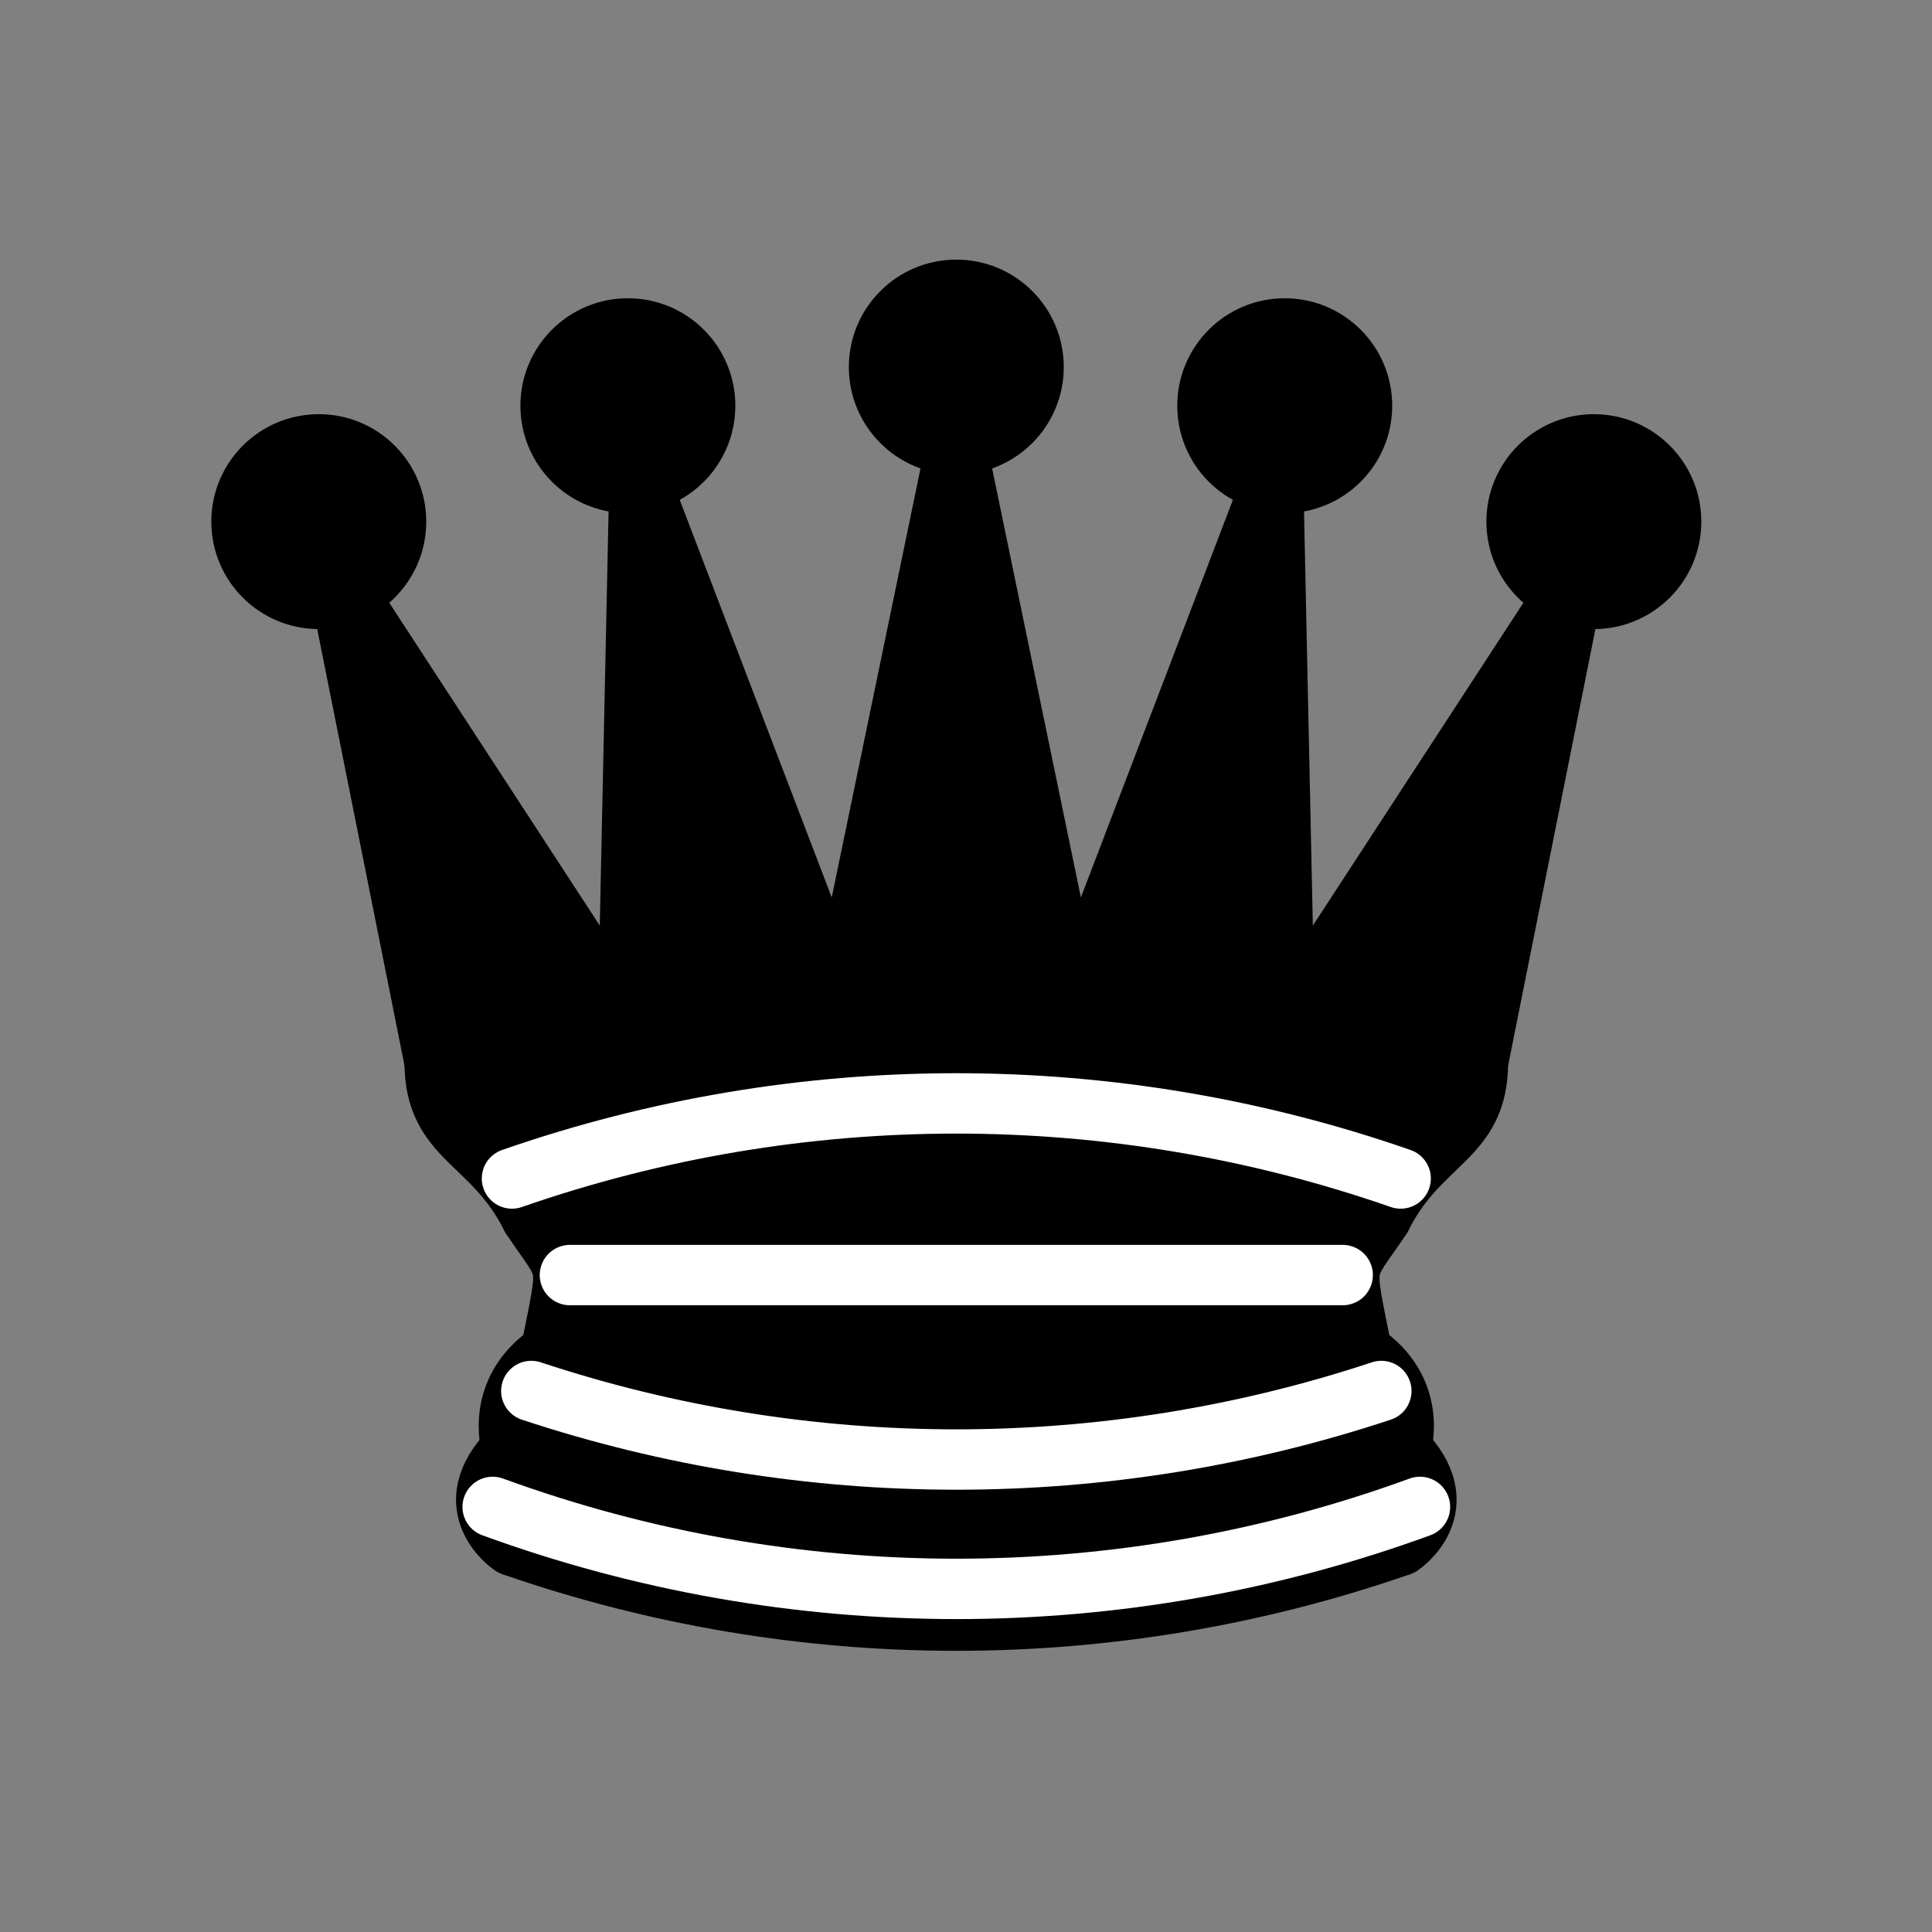 <svg
  width="80"
  height="80"
  viewBox="0 0 80 80"
  fill="none"
  xmlns="http://www.w3.org/2000/svg"
>
<rect x="0" y="0" width="80" height="80" fill="#808080" stroke="none"/>
<path
  d="M18 43.999C31.599 41.599 51.598 41.599 61.198 43.999L65.198 24L53.198 42.399L52.718 19.84L44.399 41.599L39.599 18.4L34.799 41.599L26.479 19.84L25.999 42.399L14 24L18 43.999Z"
  fill="black"
  stroke="black"
  stroke-width="2.5"
  stroke-linejoin="round"
/>
<path
  d="M18 43.999C18 47.199 20.4 47.199 22 50.398C23.599 52.798 23.599 51.998 22.799 55.998C20.4 57.598 21.2 59.998 21.2 59.998C18.8 62.398 21.2 63.998 21.2 63.998C31.599 65.598 47.599 65.598 57.998 63.998C57.998 63.998 60.398 62.398 57.998 59.998C57.998 59.998 58.798 57.598 56.398 55.998C55.598 51.998 55.598 52.798 57.198 50.398C58.798 47.199 61.198 47.199 61.198 43.999C47.599 41.599 31.599 41.599 18 43.999Z"
  fill="black"
  stroke="black"
  stroke-width="2.5"
  stroke-linecap="round"
  stroke-linejoin="round"
/>
<path
  d="M22 50.398C27.599 48.798 51.598 48.798 57.198 50.398H22Z"
  fill="black"
/>
<path
  d="M22 50.398C27.599 48.798 51.598 48.798 57.198 50.398"
  stroke="black"
  stroke-width="2.5"
  stroke-linecap="round"
  stroke-linejoin="round"
/>
<path
  d="M22.799 55.998C32.399 54.398 46.798 54.398 56.398 55.998H22.799Z"
  fill="black"
/>
<path
  d="M22.799 55.998C32.399 54.398 46.798 54.398 56.398 55.998"
  stroke="black"
  stroke-width="2.5"
  stroke-linecap="round"
  stroke-linejoin="round"
/>
<path
  d="M13.2 24.799C14.967 24.799 16.4 23.367 16.4 21.6C16.4 19.832 14.967 18.4 13.2 18.4C11.433 18.4 10 19.832 10 21.6C10 23.367 11.433 24.799 13.2 24.799Z"
  fill="black"
  stroke="black"
  stroke-width="2.5"
  stroke-linecap="round"
  stroke-linejoin="round"
/>
<path
  d="M25.999 20C27.767 20 29.199 18.567 29.199 16.8C29.199 15.033 27.767 13.6 25.999 13.6C24.232 13.6 22.799 15.033 22.799 16.8C22.799 18.567 24.232 20 25.999 20Z"
  fill="black"
  stroke="black"
  stroke-width="2.5"
  stroke-linecap="round"
  stroke-linejoin="round"
/>
<path
  d="M39.599 18.4C41.366 18.4 42.799 16.967 42.799 15.2C42.799 13.433 41.366 12 39.599 12C37.831 12 36.399 13.433 36.399 15.2C36.399 16.967 37.831 18.4 39.599 18.4Z"
  fill="black"
  stroke="black"
  stroke-width="2.5"
  stroke-linecap="round"
  stroke-linejoin="round"
/>
<path
  d="M53.198 20C54.965 20 56.398 18.567 56.398 16.8C56.398 15.033 54.965 13.6 53.198 13.6C51.431 13.6 49.998 15.033 49.998 16.8C49.998 18.567 51.431 20 53.198 20Z"
  fill="black"
  stroke="black"
  stroke-width="2.5"
  stroke-linecap="round"
  stroke-linejoin="round"
/>
<path
  d="M65.998 24.799C67.765 24.799 69.198 23.367 69.198 21.6C69.198 19.832 67.765 18.4 65.998 18.4C64.231 18.4 62.798 19.832 62.798 21.6C62.798 23.367 64.231 24.799 65.998 24.799Z"
  fill="black"
  stroke="black"
  stroke-width="2.5"
  stroke-linecap="round"
  stroke-linejoin="round"
/>
<path
  d="M21.2 63.998C33.115 68.143 46.082 68.143 57.998 63.998"
  stroke="black"
  stroke-width="2.5"
  stroke-linejoin="round"
/>
<path
  d="M21.2 48.799C33.115 44.653 46.082 44.653 57.998 48.799"
  stroke="white"
  stroke-width="2.5"
  stroke-linecap="round"
  stroke-linejoin="round"
/>
<path
  d="M23.599 52.798H55.598"
  stroke="white"
  stroke-width="2.5"
  stroke-linecap="round"
  stroke-linejoin="round"
/>
<path
  d="M22 57.598C33.427 61.382 45.77 61.382 57.198 57.598"
  stroke="white"
  stroke-width="2.5"
  stroke-linecap="round"
  stroke-linejoin="round"
/>
<path
  d="M20.4 62.398C32.799 66.924 46.399 66.924 58.798 62.398"
  stroke="white"
  stroke-width="2.5"
  stroke-linecap="round"
  stroke-linejoin="round"
/>
</svg>